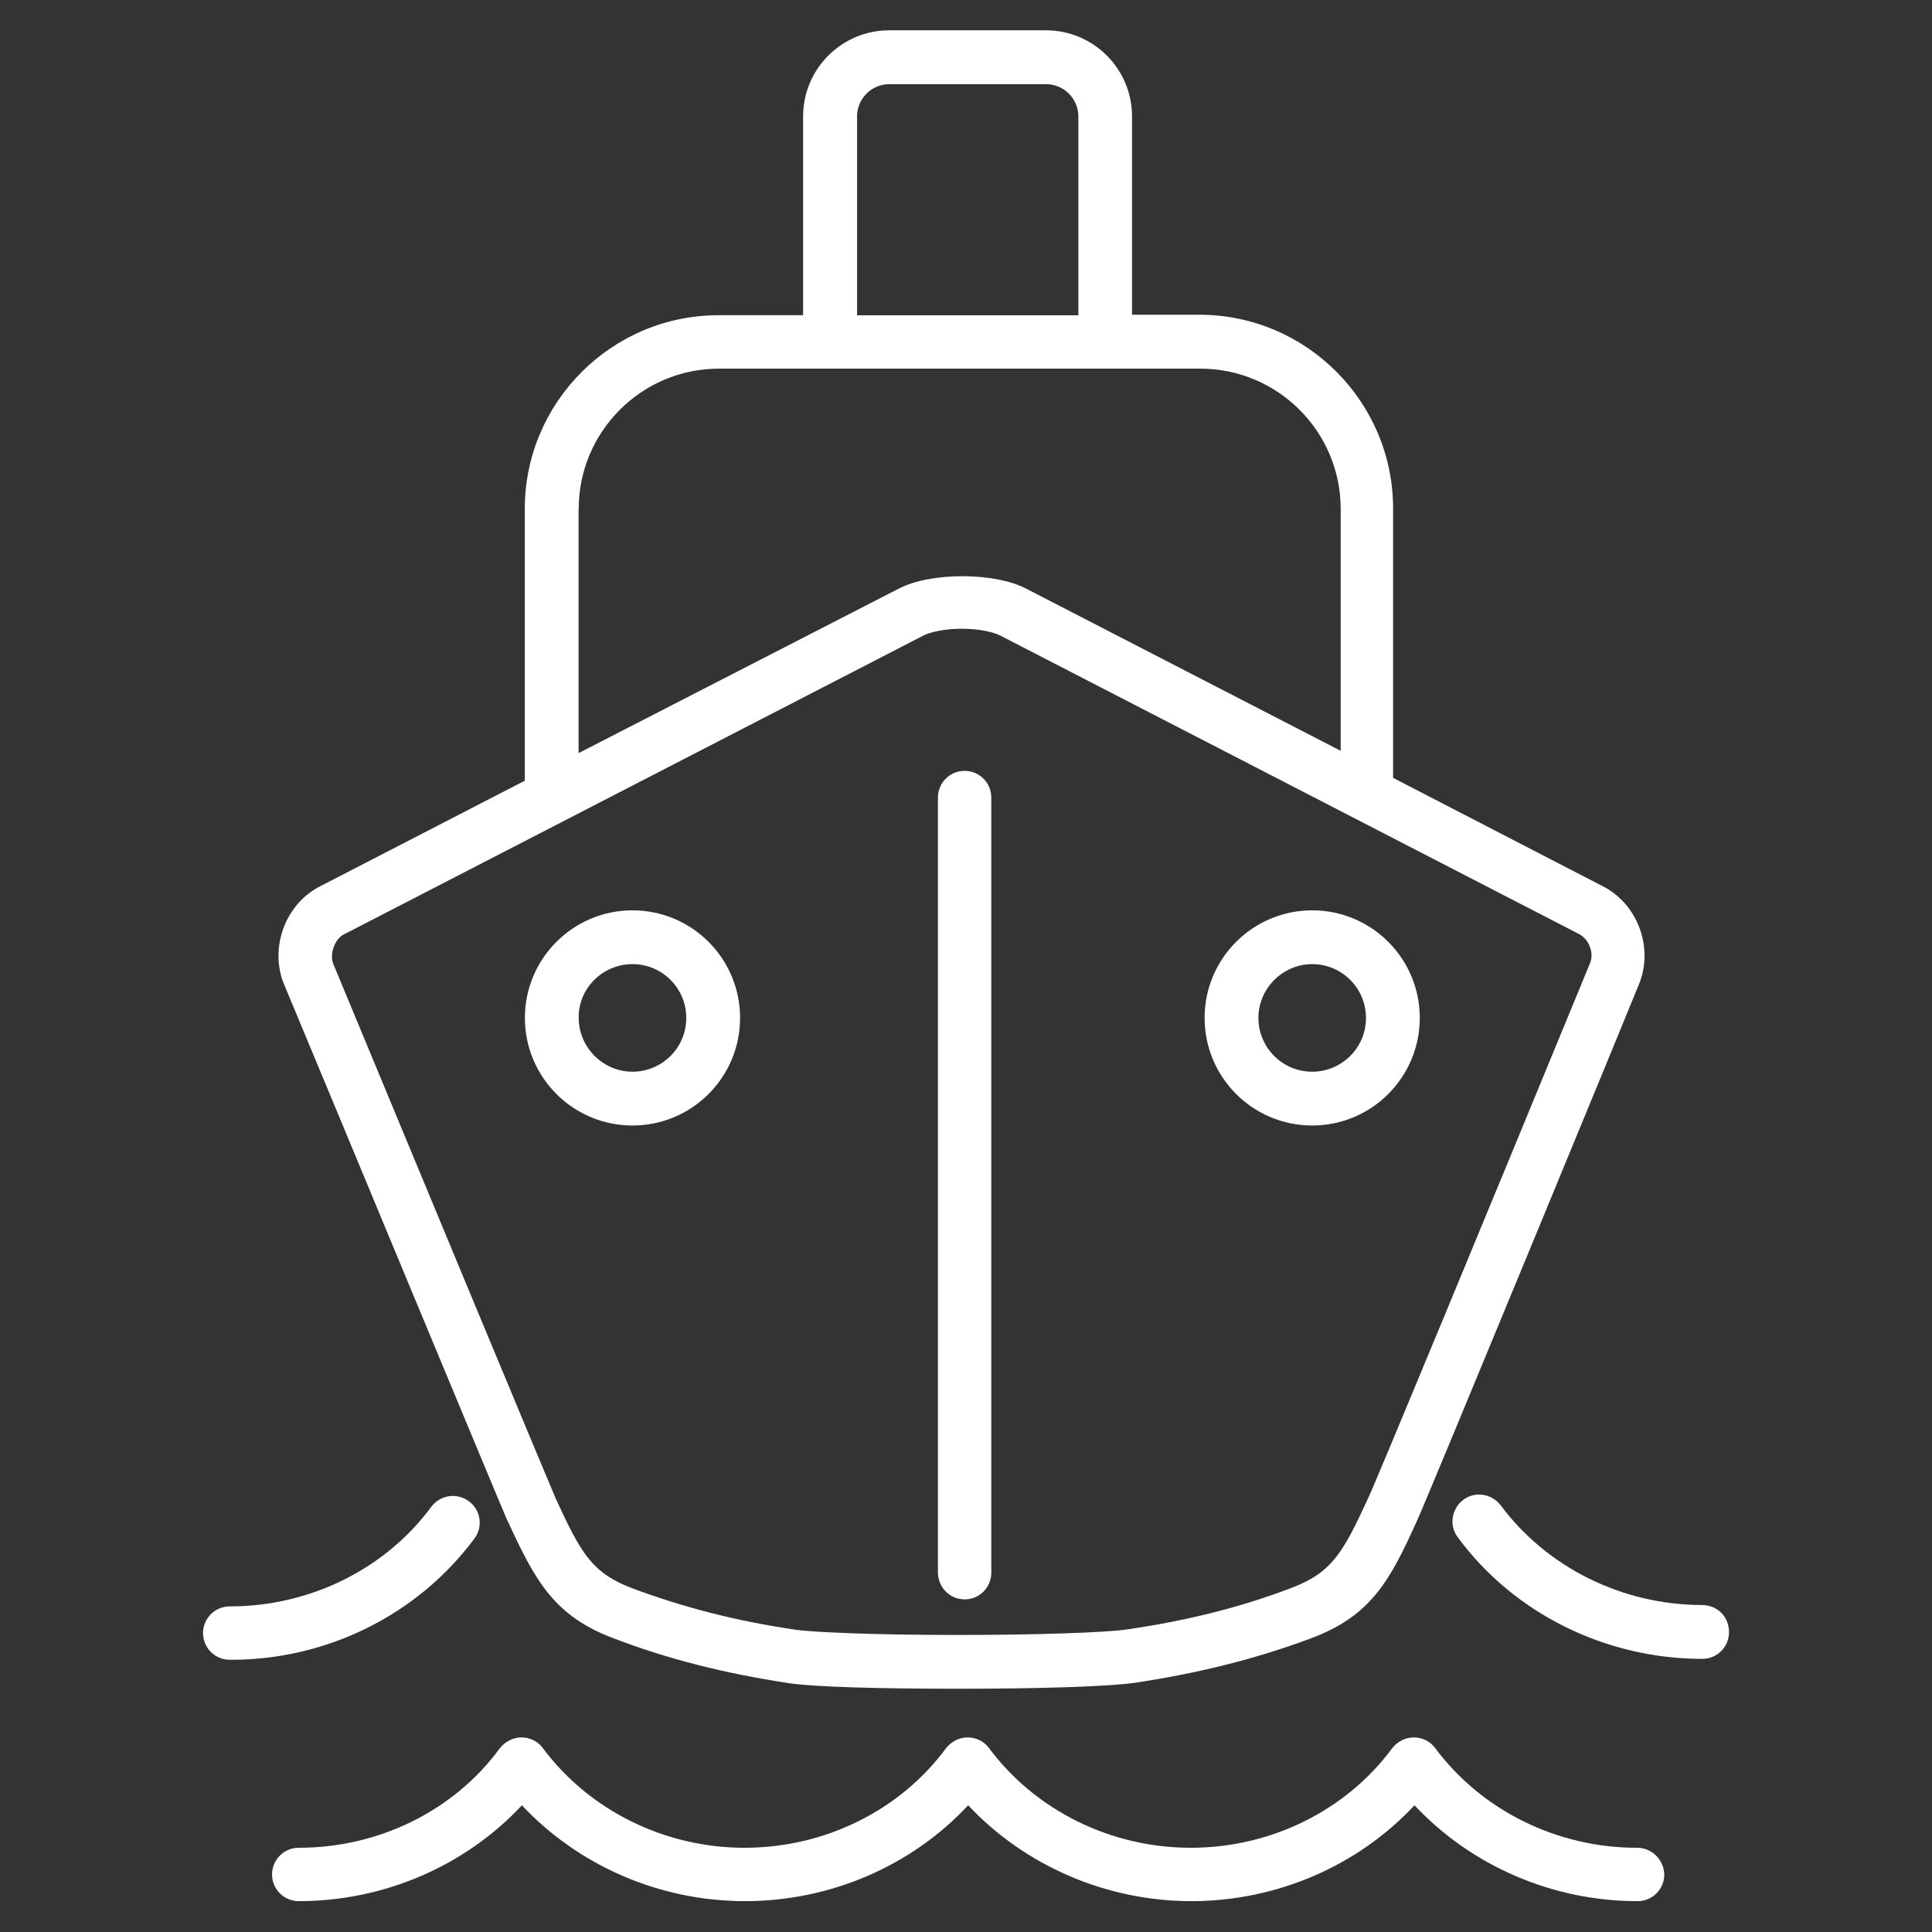 <!-- Generated by IcoMoon.io -->
<svg version="1.1" xmlns="http://www.w3.org/2000/svg" width="32" height="32" viewBox="0 0 32 32">
<rect x="0" y="0" width="32" height="32" fill="#333333" stroke="none"/>
<title>cruise</title>
<path fill="#fff" d="M8.407 25.189c0.457 0.992 0.767 1.573 1.751 1.945 0.914 0.349 1.836 0.581 2.906 0.744 0.395 0.062 1.48 0.093 2.82 0.093 1.371 0 2.526-0.039 2.929-0.101 1.069-0.163 1.991-0.395 2.906-0.736 0.992-0.372 1.302-0.953 1.751-1.945 0.178-0.387 3.541-8.546 3.68-8.895 0.24-0.597-0.023-1.317-0.597-1.612l-3.479-1.798v-4.463c0-1.767-1.441-3.208-3.208-3.208h-1.116v-3.285c0-0.783-0.635-1.426-1.426-1.426h-2.596c-0.783 0-1.426 0.635-1.426 1.426v3.293h-1.402c-1.767 0-3.208 1.441-3.208 3.208v4.502l-3.394 1.751c-0.573 0.294-0.837 1.015-0.597 1.612 0.713 1.705 3.595 8.655 3.704 8.895zM14.195 1.929c0-0.294 0.24-0.535 0.535-0.535h2.596c0.294 0 0.535 0.24 0.535 0.535v3.293h-3.665v-3.293zM9.585 8.43c0-1.278 1.038-2.324 2.324-2.324h7.973c1.278 0 2.324 1.038 2.324 2.324v4.006l-5.215-2.689c-0.527-0.271-1.573-0.271-2.1 0l-5.308 2.727v-4.045zM5.703 15.473l9.585-4.943c0.101-0.054 0.333-0.116 0.643-0.116s0.542 0.062 0.643 0.116l9.584 4.943c0.163 0.085 0.248 0.318 0.178 0.48-1.681 4.083-3.549 8.6-3.673 8.856-0.418 0.907-0.597 1.232-1.263 1.488-0.852 0.325-1.72 0.542-2.72 0.69-0.356 0.054-1.511 0.093-2.805 0.093-1.457 0-2.402-0.047-2.689-0.085-1-0.147-1.867-0.372-2.72-0.69-0.666-0.256-0.845-0.581-1.263-1.488-0.093-0.209-2.487-5.966-3.688-8.864-0.054-0.163 0.031-0.403 0.186-0.48z"></path>
<path fill="#fff" d="M10.476 18.642c0.984 0 1.782-0.798 1.782-1.782s-0.798-1.782-1.782-1.782-1.782 0.798-1.782 1.782 0.798 1.782 1.782 1.782zM10.476 15.969c0.496 0 0.891 0.403 0.891 0.891 0 0.496-0.403 0.891-0.891 0.891s-0.891-0.403-0.891-0.891c-0.008-0.488 0.395-0.891 0.891-0.891z"></path>
<path fill="#fff" d="M21.734 18.642c0.984 0 1.782-0.798 1.782-1.782s-0.798-1.782-1.782-1.782-1.782 0.798-1.782 1.782 0.798 1.782 1.782 1.782zM21.734 15.969c0.496 0 0.891 0.403 0.891 0.891 0 0.496-0.403 0.891-0.891 0.891-0.496 0-0.891-0.403-0.891-0.891s0.403-0.891 0.891-0.891z"></path>
<path fill="#fff" d="M15.977 26.491c0.248 0 0.442-0.201 0.442-0.442v-12.839c0-0.248-0.201-0.442-0.442-0.442-0.248 0-0.442 0.201-0.442 0.442v12.831c0 0.248 0.194 0.449 0.442 0.449z"></path>
<path fill="#fff" d="M27.111 30.605c-1.325 0-2.572-0.62-3.339-1.65-0.085-0.116-0.217-0.178-0.356-0.178s-0.271 0.070-0.356 0.178c-0.767 1.038-2.015 1.65-3.339 1.65s-2.572-0.62-3.339-1.65c-0.085-0.116-0.217-0.178-0.356-0.178s-0.271 0.070-0.356 0.178c-0.767 1.038-2.015 1.65-3.339 1.65s-2.572-0.62-3.339-1.65c-0.085-0.116-0.217-0.178-0.356-0.178s-0.271 0.070-0.356 0.178c-0.759 1.038-2.007 1.65-3.332 1.65-0.248 0-0.442 0.201-0.442 0.442 0 0.248 0.201 0.442 0.442 0.442 1.41 0 2.758-0.581 3.696-1.588 0.938 1 2.278 1.588 3.696 1.588 1.41 0 2.758-0.581 3.696-1.588 0.938 1 2.286 1.588 3.696 1.588s2.758-0.581 3.696-1.588c0.938 1 2.278 1.588 3.696 1.588 0.248 0 0.442-0.201 0.442-0.442-0.008-0.24-0.201-0.442-0.449-0.442z"></path>
<path fill="#fff" d="M7.857 25.484c0.147-0.194 0.108-0.473-0.093-0.62s-0.473-0.101-0.62 0.093c-0.767 1.038-2.015 1.65-3.339 1.65-0.248 0-0.442 0.201-0.442 0.442 0 0.248 0.201 0.442 0.442 0.442 1.604 0.008 3.115-0.744 4.052-2.007z"></path>
<path fill="#fff" d="M28.196 26.584c-1.325 0-2.572-0.62-3.339-1.65-0.147-0.194-0.426-0.24-0.62-0.093s-0.24 0.426-0.093 0.62c0.93 1.263 2.448 2.015 4.052 2.015 0.248 0 0.442-0.201 0.442-0.442 0-0.256-0.194-0.449-0.442-0.449z"></path>
</svg>
